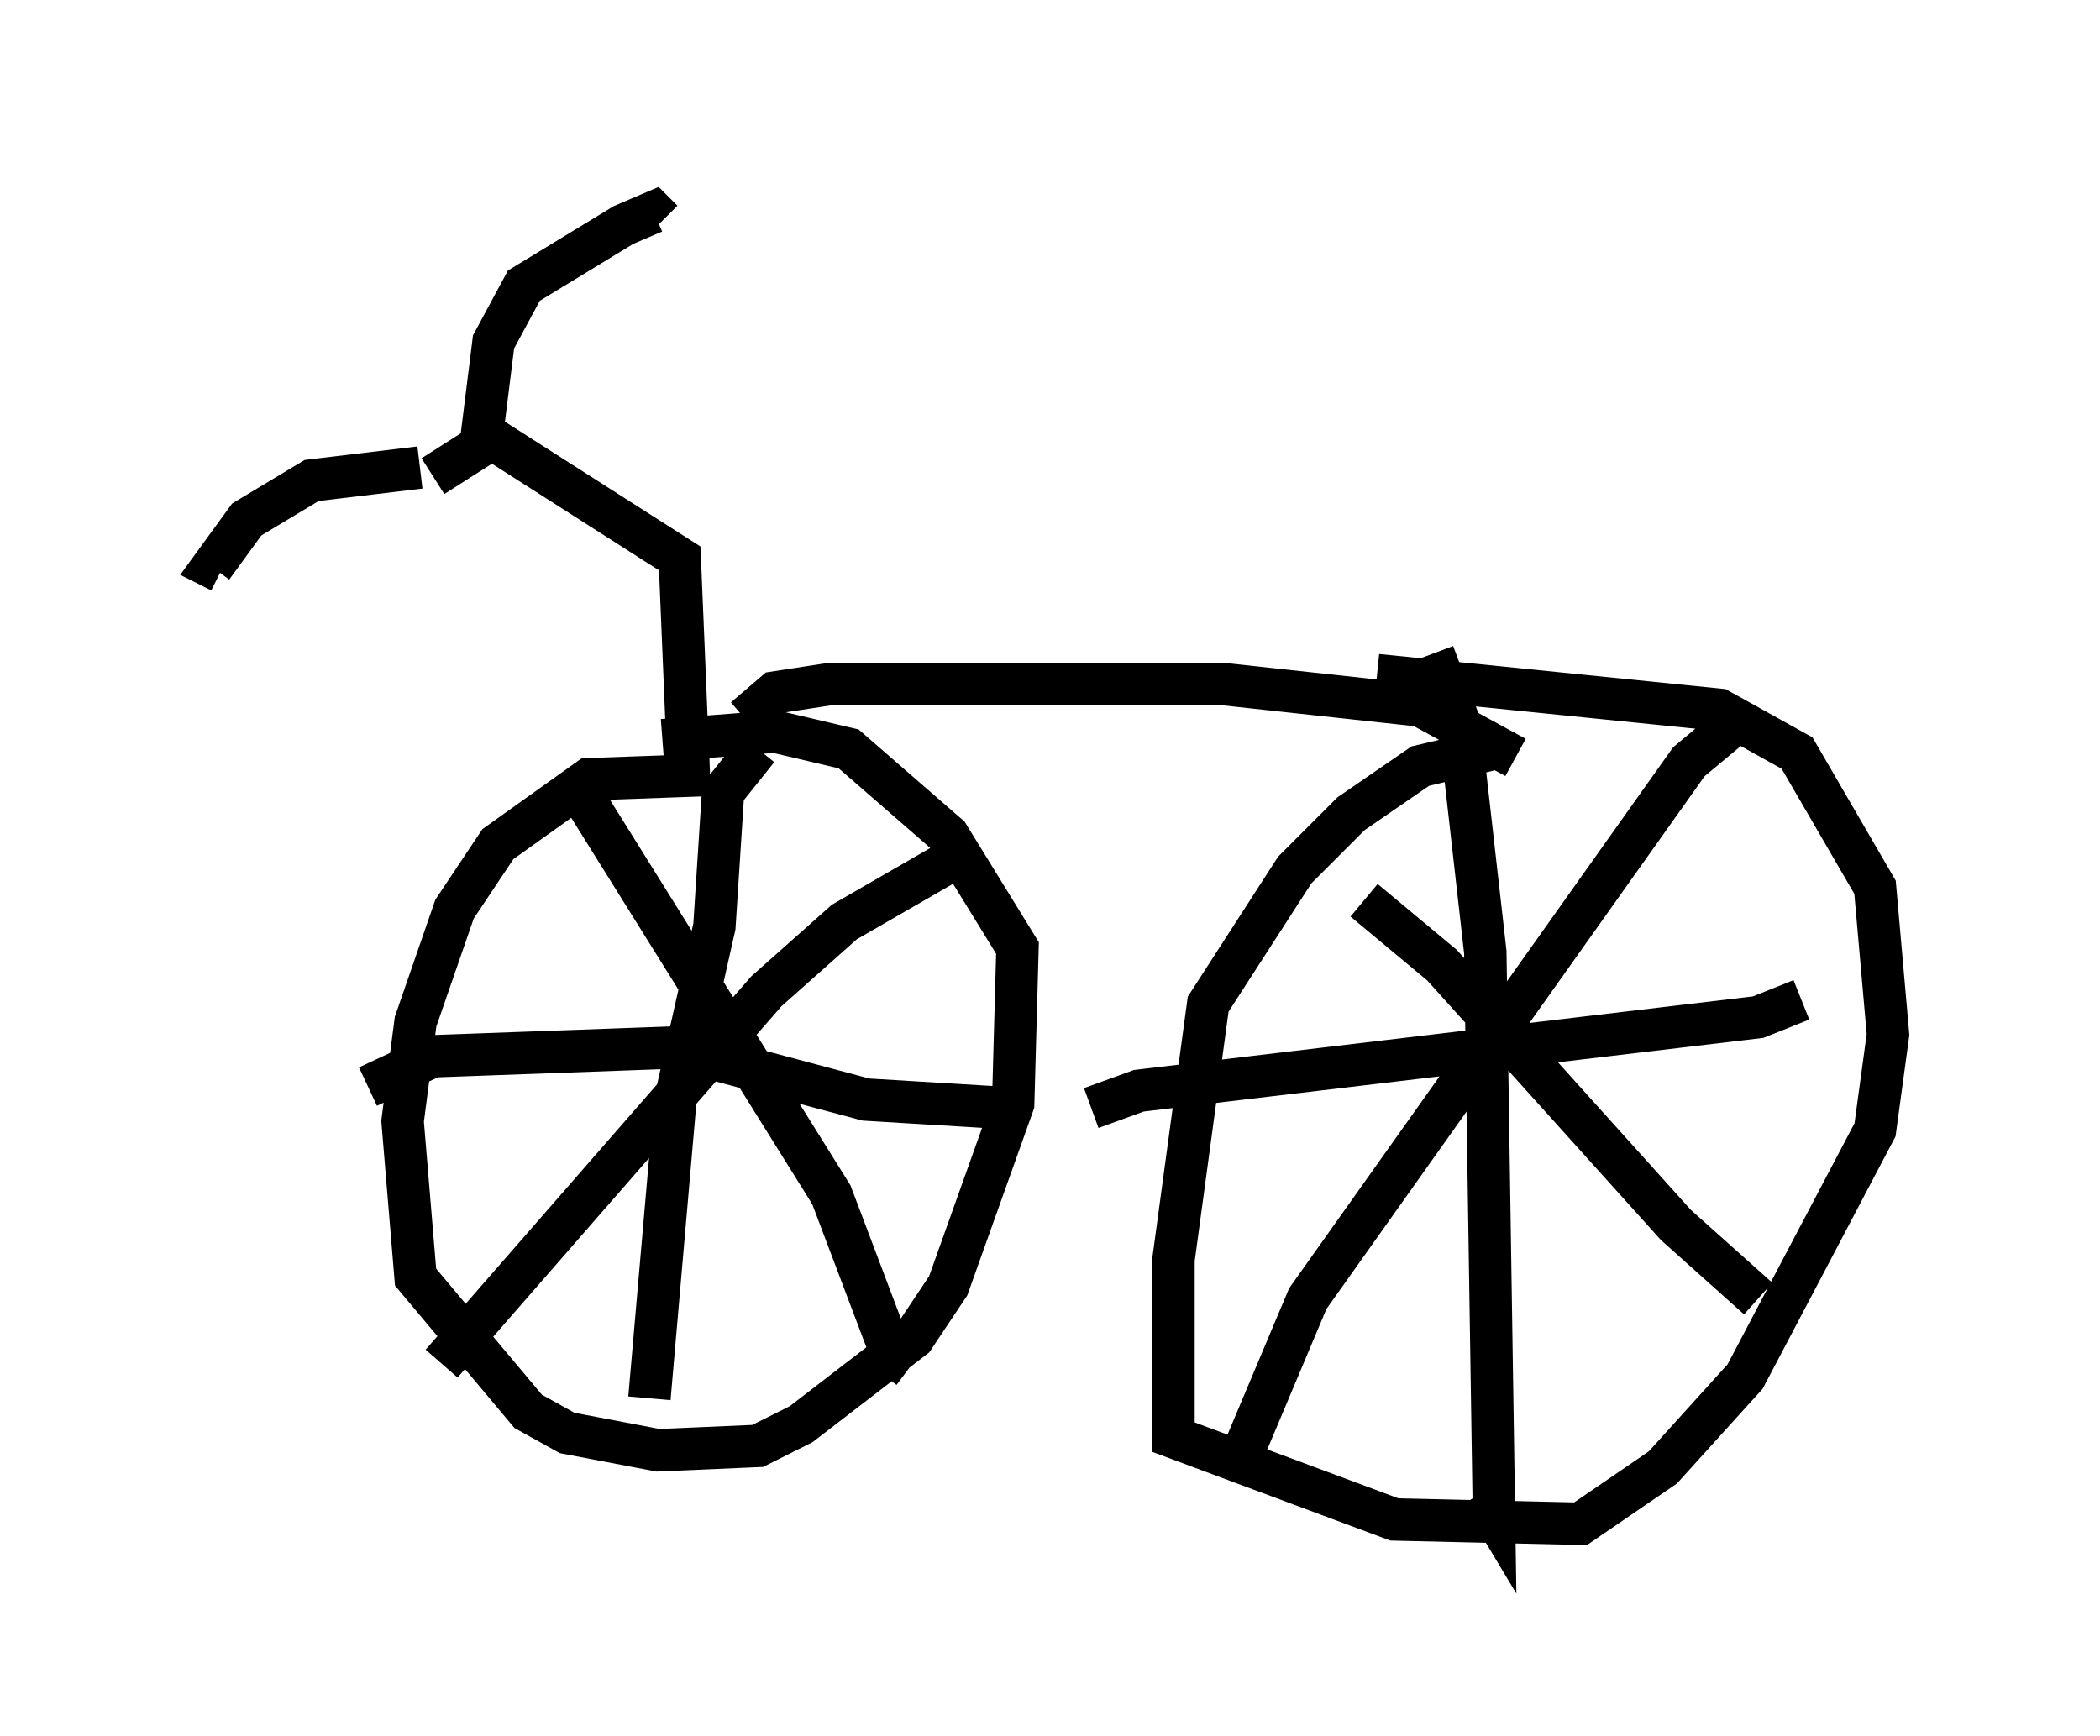 <?xml version="1.0" encoding="utf-8" ?>
<svg baseProfile="full" height="40.932" version="1.1" width="49.507" xmlns="http://www.w3.org/2000/svg" xmlns:ev="http://www.w3.org/2001/xml-events" xmlns:xlink="http://www.w3.org/1999/xlink"><defs /><rect fill="white" height="40.932" width="49.507" x="0" y="0" /><path d="M10.41, 11.329 m-0.51, -0.306 l-2.552, 0.306 -1.531, 0.919 l-0.817, 1.123 0.204, 0.102 m5.002, -2.246 l1.123, -0.715 0.306, -2.45 l0.715, -1.327 2.348, -1.429 l0.715, -0.306 0.204, 0.204 m-4.39, 4.9 l4.798, 3.063 0.204, 4.9 m0.51, 0.204 l-2.858, 0.102 -2.144, 1.531 l-1.021, 1.531 -0.919, 2.654 l-0.306, 2.348 0.306, 3.675 l2.654, 3.165 0.919, 0.51 l2.144, 0.408 2.348, -0.102 l1.021, -0.51 2.654, -2.042 l0.817, -1.225 1.531, -4.288 l0.102, -3.675 -1.633, -2.654 l-2.348, -2.042 -1.735, -0.408 l-2.654, 0.204 m2.246, 0.204 l-0.817, 1.021 -0.204, 3.165 l-0.919, 4.083 -0.613, 7.044 m-6.635, -7.35 l1.531, -0.715 5.615, -0.204 l4.594, 1.225 3.369, 0.204 m-1.225, -5.921 l-2.654, 1.531 -1.838, 1.633 l-7.656, 8.779 m3.267, -13.475 l5.921, 9.494 1.429, 3.777 l0.408, 0.306 m-3.879, -15.313 l0.715, -0.613 1.327, -0.204 l9.188, 0.0 4.696, 0.51 l2.246, 1.225 m-0.51, -0.204 l-1.735, 0.408 -1.633, 1.123 l-1.327, 1.327 -2.042, 3.165 l-0.817, 6.023 0.0, 4.185 l5.206, 1.94 4.39, 0.102 l1.94, -1.327 1.94, -2.144 l3.063, -5.819 0.306, -2.246 l-0.306, -3.471 -1.838, -3.165 l-1.838, -1.021 -8.065, -0.817 m1.327, -0.51 l0.613, 1.633 0.613, 5.41 l0.204, 13.271 -0.306, -0.51 m-9.188, -9.086 l1.123, -0.408 14.598, -1.735 l1.021, -0.408 m-1.429, -6.635 l-1.225, 1.021 -8.983, 12.658 l-1.633, 3.879 m2.96, -13.271 l1.838, 1.531 5.513, 6.125 l1.94, 1.735 " fill="none" stroke="black" stroke-width="1" /></svg>